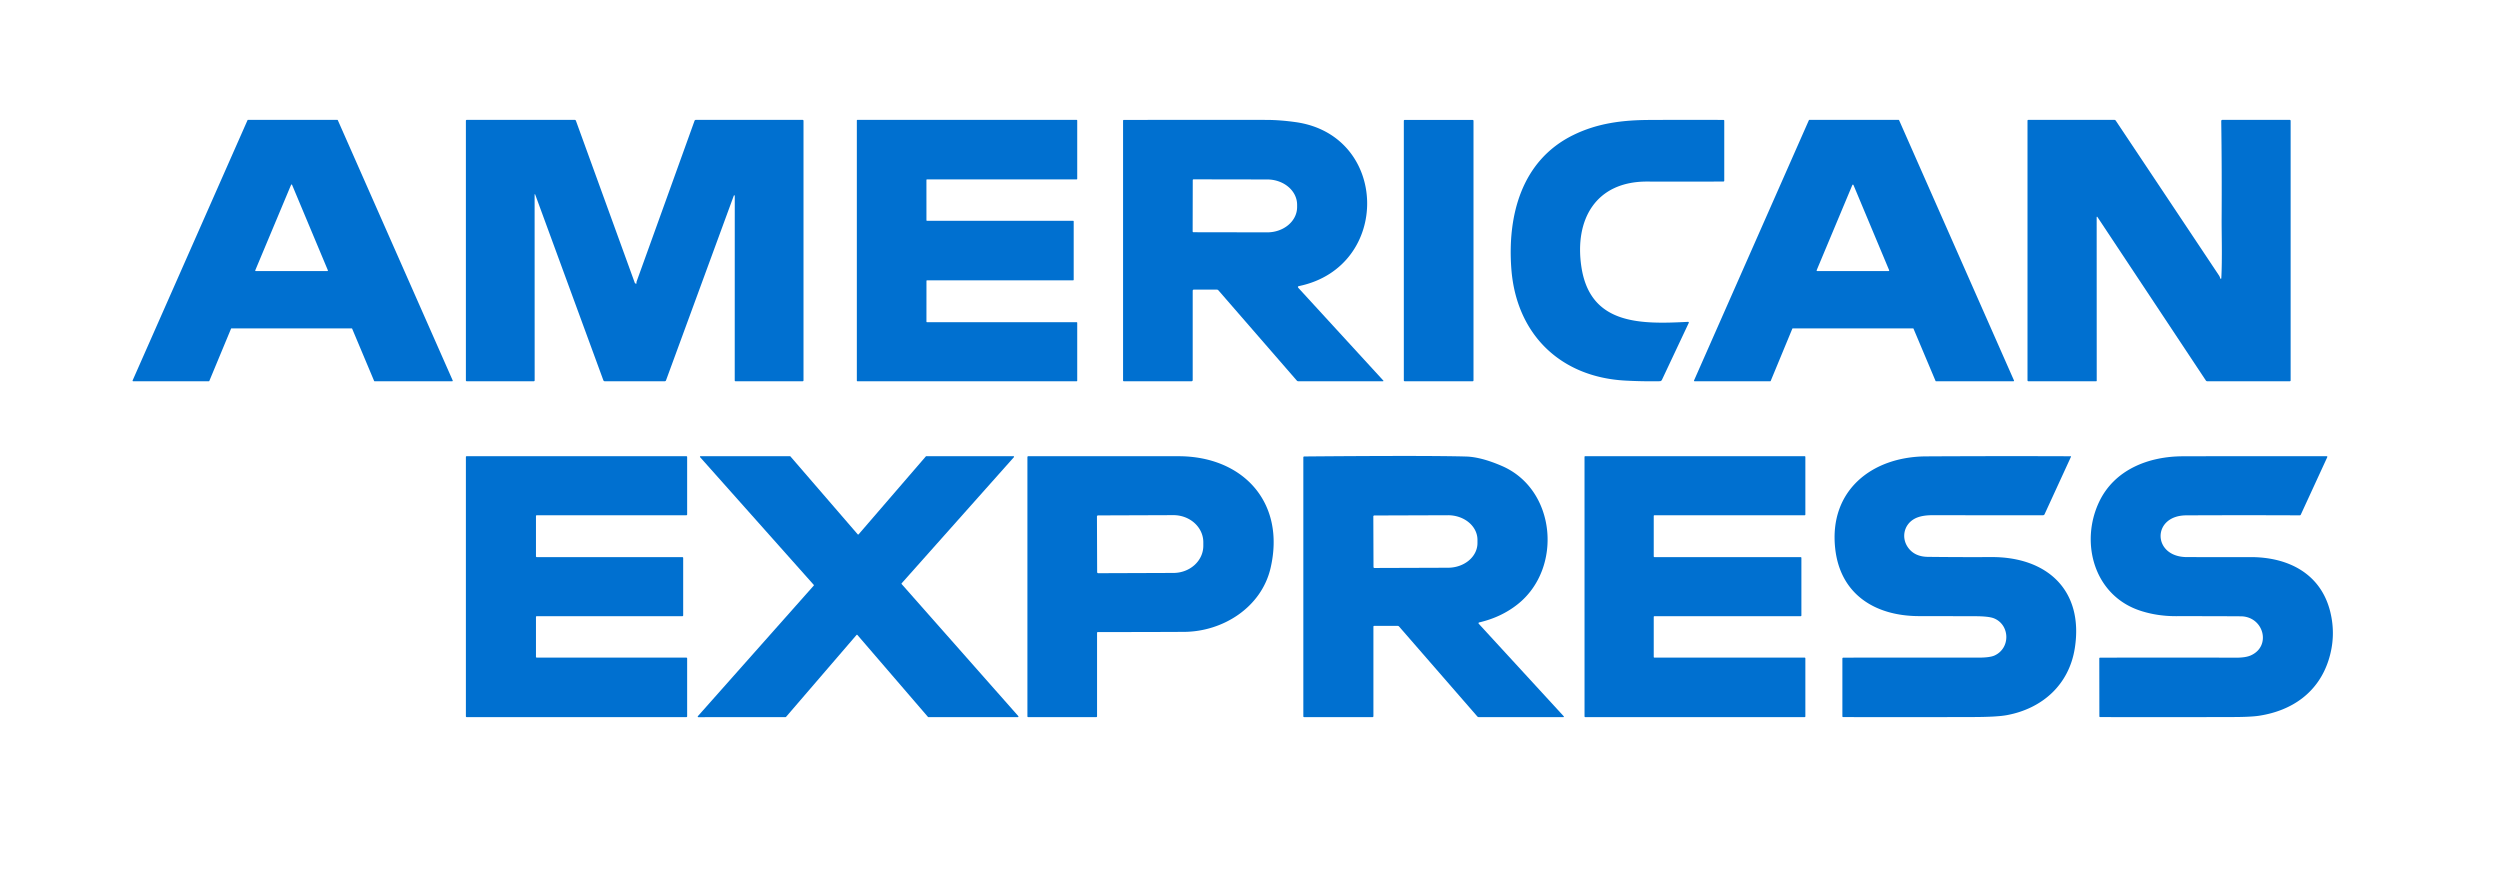<?xml version="1.0" encoding="UTF-8" standalone="no"?>
<!DOCTYPE svg PUBLIC "-//W3C//DTD SVG 1.1//EN" "http://www.w3.org/Graphics/SVG/1.1/DTD/svg11.dtd">
<svg xmlns="http://www.w3.org/2000/svg" version="1.1" viewBox="0.00 0.00 1418.00 499.00">
<path fill="#0070d0" d="
  M 131.04 186.45
  L 118.74 216.05
  A 0.33 0.33 0.0 0 1 118.44 216.25
  L 75.53 216.25
  A 0.33 0.33 0.0 0 1 75.22 215.79
  L 140.38 68.20
  A 0.33 0.33 0.0 0 1 140.69 68.00
  L 191.31 68.00
  A 0.33 0.33 0.0 0 1 191.62 68.20
  L 256.77 215.79
  A 0.33 0.33 0.0 0 1 256.46 216.25
  L 212.49 216.25
  A 0.33 0.33 0.0 0 1 212.19 216.05
  L 199.75 186.45
  A 0.33 0.33 0.0 0 0 199.45 186.25
  L 131.34 186.25
  A 0.33 0.33 0.0 0 0 131.04 186.45
  Z
  M 144.79 153.32
  A 0.31 0.31 0.0 0 0 145.07 153.75
  L 185.69 153.75
  A 0.31 0.31 0.0 0 0 185.97 153.32
  L 165.67 104.85
  A 0.31 0.31 0.0 0 0 165.09 104.85
  L 144.79 153.32
  Z"
/>
<path fill="#0070d0" d="
  M 416.76 111.06
  A 0.28 0.28 0.0 0 0 416.22 110.96
  L 377.77 215.73
  A 0.79 0.79 0.0 0 1 377.03 216.25
  L 343.08 216.25
  Q 342.43 216.25 342.20 215.64
  L 303.54 110.27
  A 0.16 0.16 0.0 0 0 303.23 110.32
  L 303.26 215.75
  A 0.51 0.50 -0.0 0 1 302.75 216.25
  L 264.75 216.25
  A 0.50 0.50 0.0 0 1 264.25 215.75
  L 264.25 68.50
  A 0.50 0.50 0.0 0 1 264.75 68.00
  L 325.97 68.00
  A 0.75 0.74 79.9 0 1 326.67 68.49
  L 360.07 160.48
  A 0.20 0.17 -85.9 0 0 360.13 160.56
  Q 361.14 161.43 361.01 160.23
  Q 360.98 159.98 361.06 159.77
  Q 377.42 114.44 393.92 68.57
  Q 394.12 68.00 394.72 68.00
  L 455.25 68.00
  A 0.50 0.50 0.0 0 1 455.75 68.50
  L 455.75 215.75
  A 0.50 0.50 0.0 0 1 455.25 216.25
  L 417.25 216.25
  Q 416.74 216.25 416.74 215.75
  L 416.76 111.06
  Z"
/>
<path fill="#0070d0" d="
  M 525.82 182.75
  L 610.66 182.74
  A 0.34 0.34 0.0 0 1 611.00 183.08
  L 611.00 215.91
  A 0.34 0.34 0.0 0 1 610.66 216.25
  L 486.34 216.25
  A 0.34 0.34 0.0 0 1 486.00 215.91
  L 486.00 68.34
  A 0.34 0.34 0.0 0 1 486.34 68.00
  L 610.66 68.00
  A 0.34 0.34 0.0 0 1 611.00 68.34
  L 611.00 101.41
  A 0.34 0.34 0.0 0 1 610.66 101.75
  L 525.81 101.75
  A 0.34 0.34 0.0 0 0 525.47 102.09
  L 525.48 124.91
  A 0.34 0.34 0.0 0 0 525.82 125.25
  L 608.66 125.24
  A 0.34 0.34 0.0 0 1 609.00 125.58
  L 609.00 158.66
  A 0.34 0.34 0.0 0 1 608.66 159.00
  L 525.83 159.00
  A 0.34 0.34 0.0 0 0 525.49 159.34
  L 525.48 182.41
  A 0.34 0.34 0.0 0 0 525.82 182.75
  Z"
/>
<path fill="#0070d0" d="
  M 736.52 163.39
  L 784.50 215.72
  Q 784.99 216.25 784.27 216.25
  L 736.42 216.25
  Q 735.88 216.25 735.53 215.84
  L 691.11 164.71
  A 1.36 1.33 -20.1 0 0 690.09 164.25
  L 677.25 164.25
  Q 676.50 164.25 676.50 165.00
  L 676.50 215.50
  Q 676.50 216.25 675.75 216.25
  L 637.50 216.25
  Q 637.00 216.25 637.00 215.75
  L 637.00 68.52
  Q 637.00 68.03 637.48 68.03
  Q 695.60 67.93 718.49 68.01
  Q 725.94 68.03 734.75 69.25
  C 788.01 76.60 789.29 151.27 736.89 162.24
  Q 735.69 162.49 736.52 163.39
  Z
  M 676.53 102.18
  L 676.47 131.26
  A 0.46 0.46 0.0 0 0 676.93 131.72
  L 718.75 131.79
  A 16.94 14.32 0.1 0 0 735.72 117.50
  L 735.72 116.14
  A 16.94 14.32 0.1 0 0 718.81 101.79
  L 676.99 101.72
  A 0.46 0.46 0.0 0 0 676.53 102.18
  Z"
/>
<rect fill="#0070d0" x="796.25" y="68.01" width="39.52" height="148.24" rx="0.43"/>
<path fill="#0070d0" d="
  M 857.24 152.56
  C 854.97 122.45 862.84 91.10 892.34 76.61
  C 906.14 69.84 920.24 68.11 935.59 68.04
  Q 956.55 67.94 977.52 68.02
  Q 978.00 68.03 978.00 68.51
  L 978.00 102.48
  A 0.48 0.48 0.0 0 1 977.52 102.96
  Q 955.87 103.08 934.38 102.98
  C 904.95 102.84 892.95 124.73 896.97 151.38
  C 901.96 184.50 930.83 183.91 957.48 182.55
  A 0.41 0.41 0.0 0 1 957.87 183.13
  L 942.66 215.43
  A 1.39 1.37 -77.6 0 1 941.43 216.23
  Q 931.88 216.40 922.01 215.88
  C 884.87 213.94 860.03 189.41 857.24 152.56
  Z"
/>
<path fill="#0070d0" d="
  M 1026.30 68.00
  L 1076.87 68.00
  A 0.33 0.33 0.0 0 1 1077.18 68.20
  L 1142.33 215.79
  A 0.33 0.33 0.0 0 1 1142.02 216.25
  L 1098.14 216.25
  A 0.33 0.33 0.0 0 1 1097.83 216.05
  L 1085.35 186.45
  A 0.33 0.33 0.0 0 0 1085.04 186.25
  L 1016.90 186.25
  A 0.33 0.33 0.0 0 0 1016.60 186.45
  L 1004.35 216.05
  A 0.33 0.33 0.0 0 1 1004.05 216.25
  L 961.17 216.25
  A 0.33 0.33 0.0 0 1 960.86 215.79
  L 1025.99 68.20
  A 0.33 0.33 0.0 0 1 1026.30 68.00
  Z
  M 1030.42 153.26
  A 0.35 0.35 0.0 0 0 1030.75 153.75
  L 1071.19 153.75
  A 0.35 0.35 0.0 0 0 1071.52 153.26
  L 1051.29 104.94
  A 0.35 0.35 0.0 0 0 1050.65 104.94
  L 1030.42 153.26
  Z"
/>
<path fill="#0070d0" d="
  M 1259.29 157.81
  A 0.32 0.32 0.0 0 0 1259.93 157.76
  C 1260.52 146.50 1260.06 132.24 1260.11 123.99
  Q 1260.28 96.26 1259.89 68.62
  A 0.62 0.62 0.0 0 1 1260.51 68.00
  L 1298.75 68.00
  A 0.50 0.50 0.0 0 1 1299.25 68.50
  L 1299.25 215.75
  A 0.50 0.50 0.0 0 1 1298.75 216.25
  L 1251.98 216.25
  A 0.98 0.98 0.0 0 1 1251.16 215.81
  L 1189.64 123.05
  A 0.22 0.22 0.0 0 0 1189.23 123.17
  L 1189.26 215.93
  A 0.32 0.32 0.0 0 1 1188.94 216.25
  L 1150.50 216.25
  A 0.50 0.50 0.0 0 1 1150.00 215.75
  L 1150.00 68.50
  Q 1150.00 68.00 1150.50 68.00
  L 1199.25 68.00
  Q 1199.78 68.00 1200.08 68.45
  Q 1229.38 112.36 1258.57 156.18
  Q 1259.11 156.99 1259.29 157.81
  Z"
/>
<path fill="#0070d0" d="
  M 304.46 373.01
  L 389.29 373.00
  A 0.46 0.46 0.0 0 1 389.75 373.46
  L 389.75 406.29
  A 0.46 0.46 0.0 0 1 389.29 406.75
  L 264.71 406.75
  A 0.46 0.46 0.0 0 1 264.25 406.29
  L 264.25 259.21
  A 0.46 0.46 0.0 0 1 264.71 258.75
  L 389.29 258.75
  A 0.46 0.46 0.0 0 1 389.75 259.21
  L 389.75 291.80
  A 0.46 0.46 0.0 0 1 389.29 292.26
  L 304.46 292.25
  A 0.46 0.46 0.0 0 0 304.00 292.71
  L 304.00 315.54
  A 0.46 0.46 0.0 0 0 304.46 316.00
  L 387.04 316.00
  A 0.46 0.46 0.0 0 1 387.50 316.46
  L 387.50 349.04
  A 0.46 0.46 0.0 0 1 387.04 349.50
  L 304.46 349.49
  A 0.46 0.46 0.0 0 0 304.00 349.95
  L 304.00 372.55
  A 0.46 0.46 0.0 0 0 304.46 373.01
  Z"
/>
<path fill="#0070d0" d="
  M 487.01 303.07
  L 525.14 258.87
  A 0.34 0.34 0.0 0 1 525.40 258.75
  L 574.82 258.75
  A 0.34 0.34 0.0 0 1 575.08 259.32
  L 511.43 330.84
  A 0.34 0.34 0.0 0 0 511.43 331.30
  L 577.58 406.18
  A 0.34 0.34 0.0 0 1 577.33 406.75
  L 526.59 406.75
  A 0.34 0.34 0.0 0 1 526.33 406.63
  L 486.33 360.16
  A 0.34 0.34 0.0 0 0 485.81 360.16
  L 445.84 406.62
  A 0.34 0.34 0.0 0 1 445.58 406.74
  L 396.10 406.78
  A 0.34 0.34 0.0 0 1 395.84 406.21
  L 461.54 332.17
  A 0.34 0.34 0.0 0 0 461.54 331.71
  L 397.11 259.32
  A 0.34 0.34 0.0 0 1 397.37 258.75
  L 448.06 258.75
  A 0.34 0.34 0.0 0 1 448.32 258.87
  L 486.49 303.07
  A 0.34 0.34 0.0 0 0 487.01 303.07
  Z"
/>
<path fill="#0070d0" d="
  M 622.25 359.02
  L 622.25 406.25
  Q 622.25 406.75 621.75 406.75
  L 583.25 406.75
  Q 582.75 406.75 582.75 406.25
  L 582.75 259.26
  A 0.50 0.50 0.0 0 1 583.25 258.76
  Q 625.77 258.72 668.50 258.77
  C 705.04 258.82 729.31 284.96 720.67 322.18
  C 715.48 344.51 693.61 358.29 671.56 358.40
  Q 647.17 358.52 622.76 358.50
  Q 622.25 358.50 622.25 359.02
  Z
  M 622.19 292.97
  L 622.30 324.51
  A 0.62 0.62 0.0 0 0 622.92 325.12
  L 665.63 324.97
  A 16.95 15.37 -0.2 0 0 682.52 309.54
  L 682.52 307.50
  A 16.95 15.37 -0.2 0 0 665.51 292.19
  L 622.80 292.34
  A 0.62 0.62 0.0 0 0 622.19 292.97
  Z"
/>
<path fill="#0070d0" d="
  M 779.00 355.50
  L 779.00 406.25
  A 0.50 0.50 0.0 0 1 778.50 406.75
  L 739.75 406.75
  Q 739.25 406.75 739.25 406.25
  L 739.25 259.47
  Q 739.25 258.92 739.80 258.91
  Q 809.09 258.32 831.51 258.94
  Q 840.05 259.17 851.93 264.32
  C 882.70 277.65 886.46 322.34 860.86 342.70
  Q 851.52 350.13 838.97 353.04
  A 0.45 0.45 0.0 0 0 838.74 353.79
  L 886.96 406.28
  A 0.28 0.28 0.0 0 1 886.75 406.75
  L 838.78 406.75
  A 1.14 1.14 0.0 0 1 837.93 406.37
  L 793.58 355.39
  Q 793.24 355.00 792.72 355.00
  L 779.50 355.00
  Q 779.00 355.00 779.00 355.50
  Z
  M 778.95 292.92
  L 779.05 321.62
  A 0.54 0.54 0.0 0 0 779.59 322.16
  L 821.37 322.02
  A 16.70 13.97 -0.2 0 0 838.02 307.99
  L 838.02 306.15
  A 16.70 13.97 -0.2 0 0 821.27 292.24
  L 779.49 292.38
  A 0.54 0.54 0.0 0 0 778.95 292.92
  Z"
/>
<path fill="#0070d0" d="
  M 938.40 373.01
  L 1023.60 373.00
  A 0.40 0.40 0.0 0 1 1024.00 373.40
  L 1024.00 406.35
  A 0.40 0.40 0.0 0 1 1023.60 406.75
  L 899.15 406.75
  A 0.40 0.40 0.0 0 1 898.75 406.35
  L 898.74 259.15
  A 0.40 0.40 0.0 0 1 899.14 258.75
  L 1023.60 258.75
  A 0.40 0.40 0.0 0 1 1024.00 259.15
  L 1024.00 291.86
  A 0.40 0.40 0.0 0 1 1023.60 292.26
  L 938.40 292.25
  A 0.40 0.40 0.0 0 0 938.00 292.65
  L 938.00 315.60
  A 0.40 0.40 0.0 0 0 938.40 316.00
  L 1021.35 316.00
  A 0.40 0.40 0.0 0 1 1021.75 316.40
  L 1021.75 349.10
  A 0.40 0.40 0.0 0 1 1021.35 349.50
  L 938.40 349.50
  A 0.40 0.40 0.0 0 0 938.00 349.90
  L 938.00 372.61
  A 0.40 0.40 0.0 0 0 938.40 373.01
  Z"
/>
<path fill="#0070d0" d="
  M 1129.51 315.97
  C 1161.01 315.83 1181.93 334.68 1176.85 367.52
  C 1173.62 388.42 1158.35 401.89 1138.33 405.62
  Q 1132.64 406.68 1118.98 406.71
  Q 1082.23 406.81 1045.48 406.73
  Q 1045.00 406.73 1045.00 406.24
  L 1045.00 373.52
  A 0.51 0.50 -0.6 0 1 1045.50 373.02
  Q 1083.78 372.95 1121.96 373.01
  Q 1128.64 373.02 1131.32 371.79
  C 1140.49 367.58 1140.04 354.40 1131.00 350.73
  Q 1128.05 349.53 1120.15 349.52
  Q 1104.34 349.48 1088.49 349.46
  C 1063.88 349.43 1043.79 337.38 1040.92 311.07
  C 1037.34 278.19 1061.79 259.02 1092.44 258.86
  Q 1133.32 258.64 1174.47 258.79
  Q 1174.79 258.79 1174.66 259.08
  L 1159.67 291.70
  A 0.94 0.93 12.3 0 1 1158.82 292.24
  Q 1127.54 292.27 1096.25 292.22
  C 1092.59 292.22 1088.57 292.64 1085.50 294.49
  C 1079.82 297.90 1078.41 305.06 1082.17 310.45
  Q 1085.88 315.77 1093.52 315.85
  Q 1111.49 316.06 1129.51 315.97
  Z"
/>
<path fill="#0070d0" d="
  M 1214.25 346.48
  C 1187.66 337.93 1179.71 307.83 1190.57 284.79
  C 1199.29 266.29 1218.77 258.86 1238.06 258.81
  Q 1279.01 258.70 1319.72 258.77
  A 0.35 0.35 0.0 0 1 1320.04 259.27
  L 1305.03 291.87
  Q 1304.84 292.30 1304.37 292.30
  Q 1272.17 292.16 1240.01 292.31
  C 1220.43 292.41 1220.76 315.94 1240.38 315.98
  Q 1258.44 316.02 1276.50 315.99
  C 1297.62 315.96 1316.33 325.14 1321.72 347.00
  Q 1325.13 360.85 1320.74 374.50
  C 1314.84 392.84 1300.02 403.07 1281.49 405.95
  Q 1276.78 406.69 1266.33 406.71
  Q 1228.79 406.81 1191.25 406.73
  Q 1190.76 406.73 1190.76 406.25
  L 1190.72 373.49
  Q 1190.72 373.04 1191.17 373.04
  Q 1229.64 372.91 1268.12 373.04
  Q 1273.70 373.06 1276.66 371.74
  C 1288.51 366.45 1283.96 349.64 1270.94 349.57
  Q 1252.59 349.46 1234.25 349.49
  Q 1223.65 349.51 1214.25 346.48
  Z"
/>
</svg>

